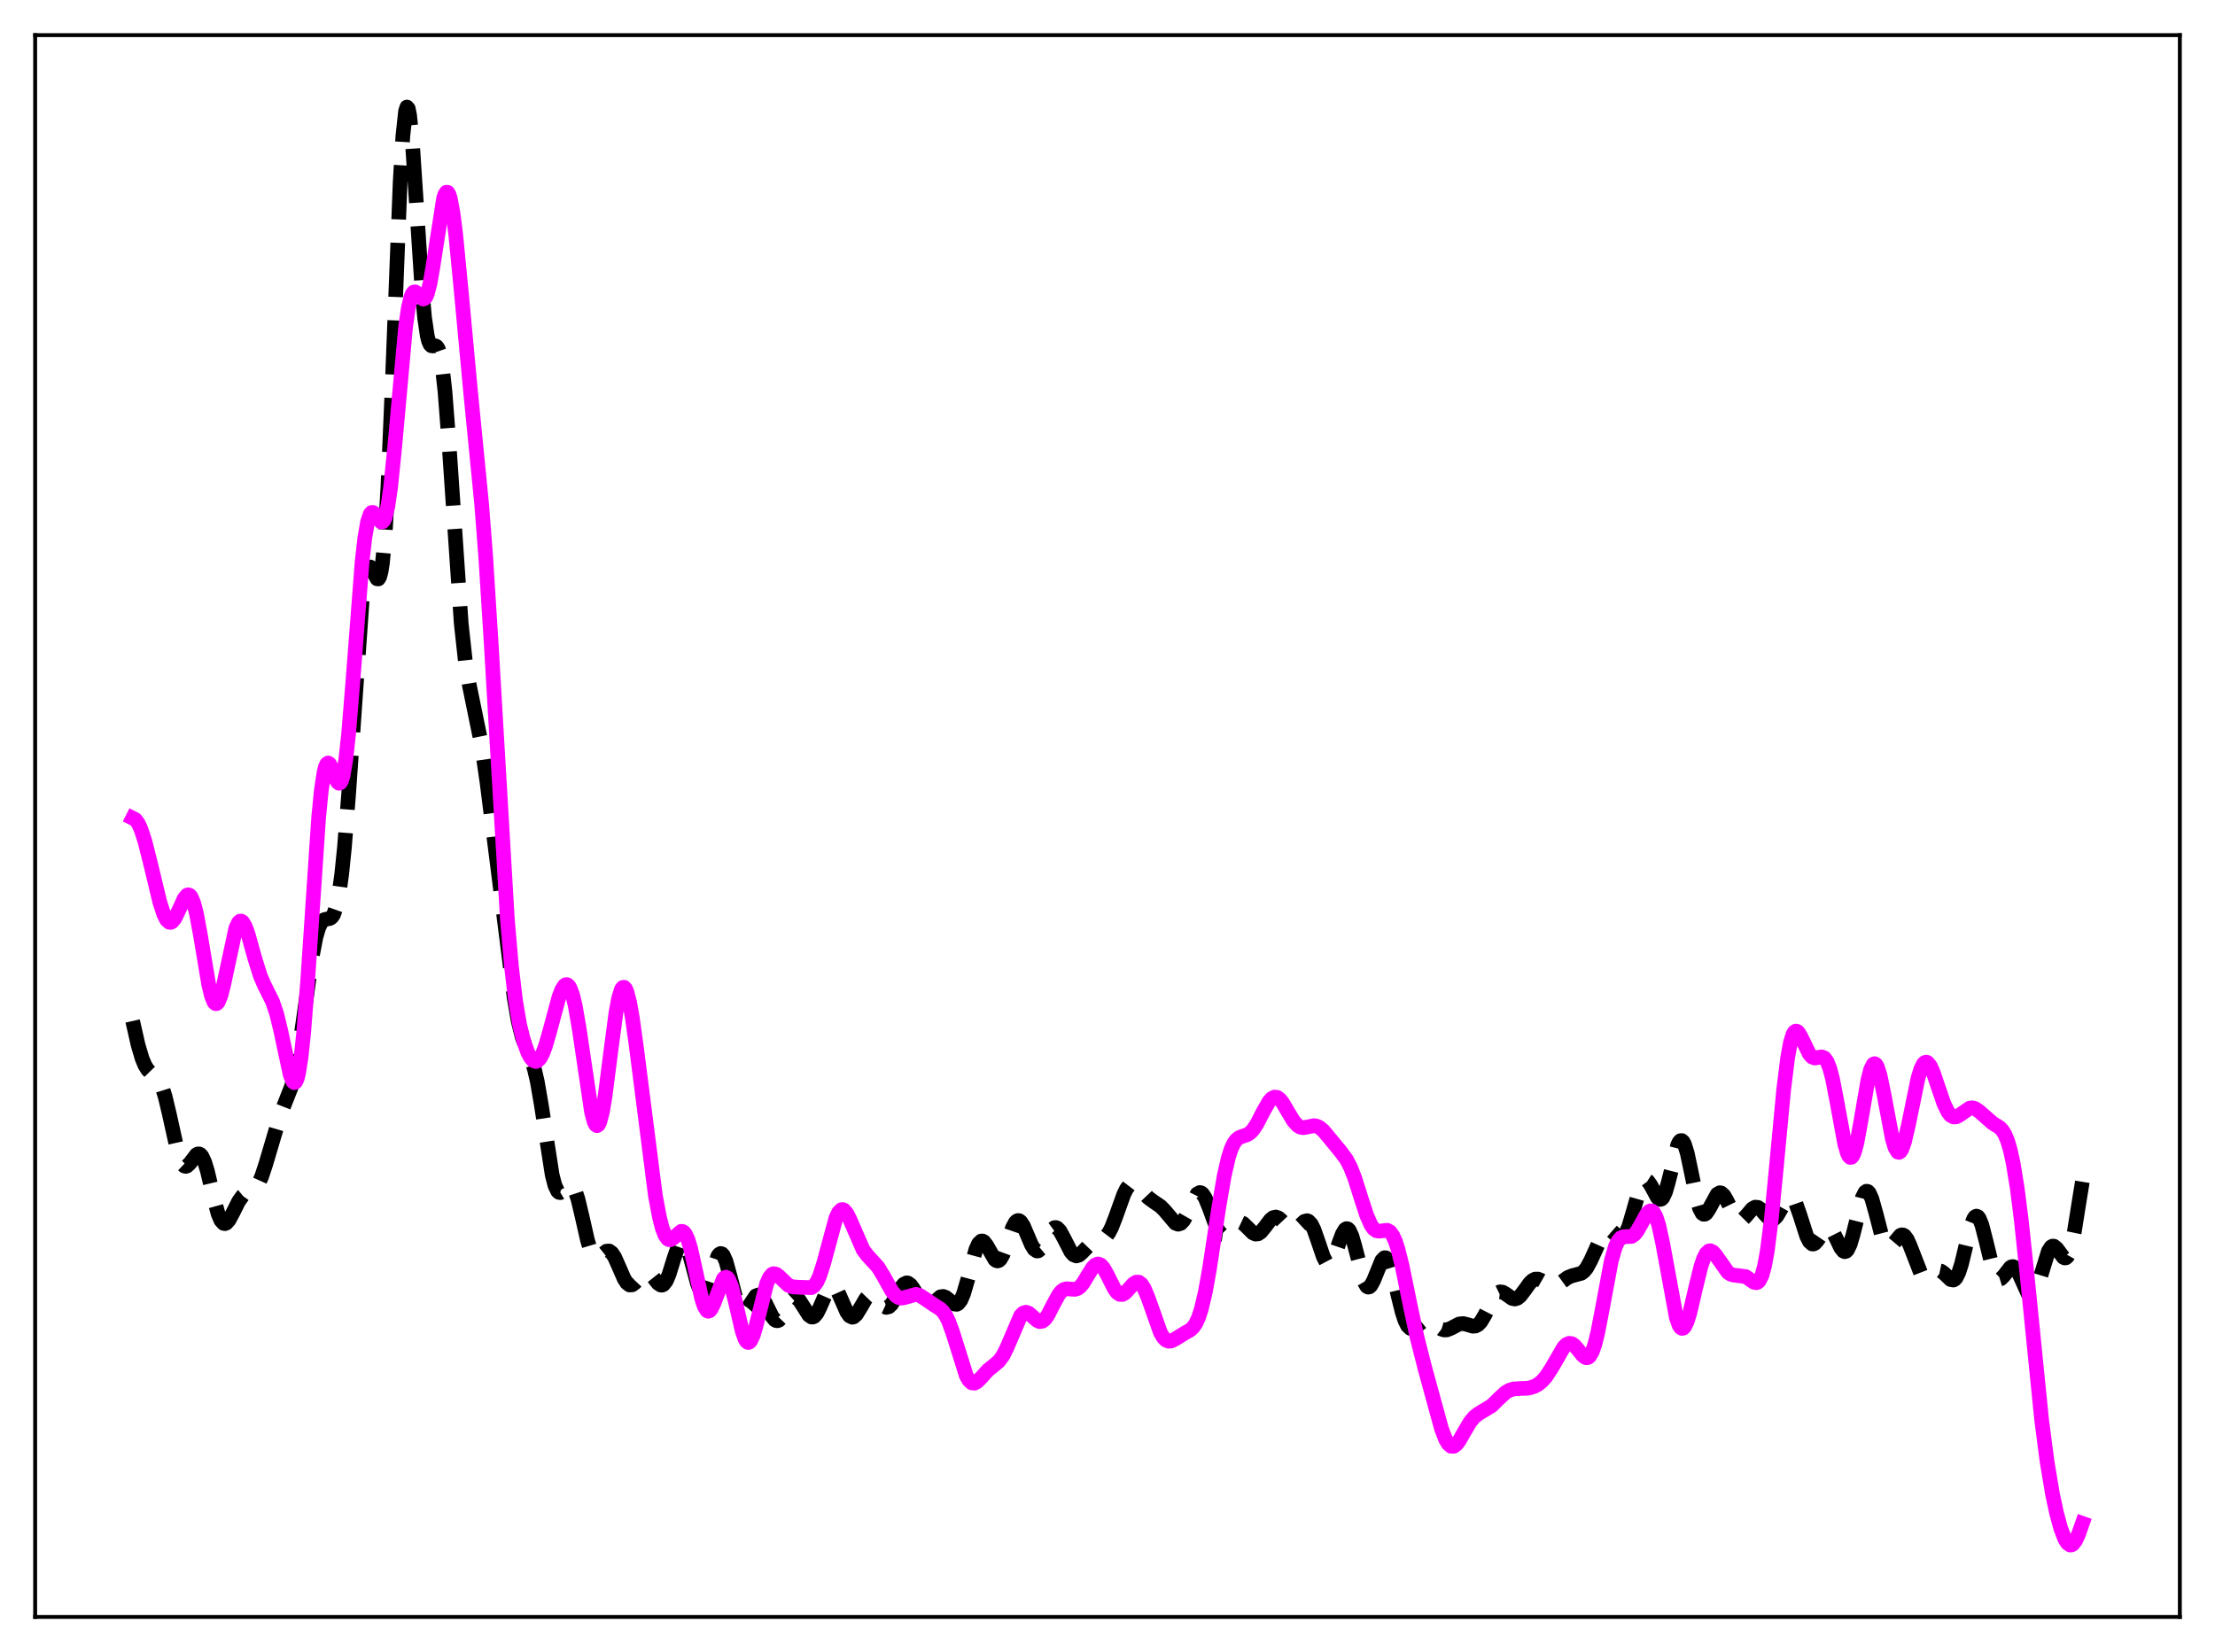 <?xml version="1.0" encoding="utf-8" standalone="no"?>
<!DOCTYPE svg PUBLIC "-//W3C//DTD SVG 1.1//EN"
  "http://www.w3.org/Graphics/SVG/1.1/DTD/svg11.dtd">
<svg xmlns:xlink="http://www.w3.org/1999/xlink" width="453.6pt" height="338.4pt" viewBox="0 0 453.6 338.4" xmlns="http://www.w3.org/2000/svg" version="1.1">
 <defs>
  <style type="text/css">*{stroke-linejoin: round; stroke-linecap: butt}</style>
 </defs>
 <g id="figure_1">
  <g id="patch_1">
   <path d="M 0 338.4 
L 453.6 338.4 
L 453.6 0 
L 0 0 
z
" style="fill: #ffffff"/>
  </g>
  <g id="axes_1">
   <g id="patch_2">
    <path d="M 7.2 331.2 
L 446.4 331.2 
L 446.4 7.2 
L 7.2 7.2 
z
" style="fill: #ffffff"/>
   </g>
   <g id="matplotlib.axis_1"/>
   <g id="matplotlib.axis_2"/>
   <g id="line2d_1">
    <path d="M 27.164 209.13 
L 28.276 214.039 
L 29.11 216.855 
L 29.666 218.181 
L 30.222 219.083 
L 30.778 219.655 
L 32.168 220.776 
L 32.725 221.611 
L 33.281 222.897 
L 33.837 224.687 
L 34.671 228.185 
L 36.339 235.734 
L 36.895 237.495 
L 37.451 238.567 
L 37.729 238.829 
L 38.007 238.916 
L 38.285 238.846 
L 38.842 238.332 
L 40.232 236.522 
L 40.51 236.367 
L 40.788 236.356 
L 41.066 236.507 
L 41.344 236.831 
L 41.9 238.006 
L 42.456 239.81 
L 43.846 245.663 
L 44.68 248.677 
L 45.237 249.982 
L 45.793 250.595 
L 46.071 250.643 
L 46.349 250.533 
L 46.905 249.913 
L 47.739 248.341 
L 48.851 246.106 
L 49.685 244.937 
L 50.241 244.471 
L 51.354 243.961 
L 51.91 243.651 
L 52.466 243.12 
L 53.022 242.26 
L 53.578 241.022 
L 54.412 238.503 
L 57.471 228.176 
L 59.695 222.537 
L 60.251 220.383 
L 61.085 216.028 
L 62.197 208.353 
L 63.866 196.296 
L 64.7 191.956 
L 65.256 190.046 
L 65.812 188.908 
L 66.368 188.391 
L 66.924 188.25 
L 67.48 188.161 
L 67.758 188.02 
L 68.036 187.752 
L 68.314 187.312 
L 68.87 185.75 
L 69.426 183.049 
L 69.983 179.009 
L 70.539 173.551 
L 71.373 162.905 
L 74.153 123.144 
L 74.709 118.795 
L 75.265 116.534 
L 75.543 116.13 
L 75.822 116.132 
L 76.1 116.455 
L 77.212 118.558 
L 77.49 118.586 
L 77.768 118.128 
L 78.046 117.056 
L 78.324 115.263 
L 78.88 109.221 
L 79.436 99.758 
L 80.27 80.15 
L 81.939 37.429 
L 82.495 27.931 
L 83.051 22.765 
L 83.329 21.927 
L 83.607 22.23 
L 83.885 23.605 
L 84.441 29.098 
L 85.275 41.7 
L 86.387 58.89 
L 86.943 65.01 
L 87.499 68.813 
L 87.777 69.898 
L 88.056 70.535 
L 88.334 70.825 
L 88.89 70.849 
L 89.168 70.842 
L 89.446 70.992 
L 89.724 71.413 
L 90.002 72.199 
L 90.558 75.132 
L 91.114 80.07 
L 91.948 90.874 
L 94.451 127.709 
L 95.285 135.326 
L 96.119 140.386 
L 98.621 152.605 
L 99.733 160.28 
L 101.958 177.907 
L 105.294 204.422 
L 106.128 209.219 
L 106.963 212.553 
L 107.797 214.739 
L 108.909 217.303 
L 109.465 219.095 
L 110.021 221.501 
L 110.855 226.32 
L 113.08 240.671 
L 113.636 242.813 
L 114.192 243.992 
L 114.47 244.24 
L 114.748 244.293 
L 115.304 243.957 
L 116.416 242.819 
L 116.694 242.711 
L 116.972 242.749 
L 117.25 242.957 
L 117.806 243.932 
L 118.362 245.631 
L 119.197 249.146 
L 120.309 254.037 
L 120.865 255.888 
L 121.421 257.092 
L 121.977 257.621 
L 122.255 257.66 
L 122.811 257.404 
L 124.201 256.278 
L 124.757 256.246 
L 125.314 256.658 
L 125.87 257.512 
L 126.704 259.378 
L 127.816 261.93 
L 128.372 262.792 
L 128.928 263.211 
L 129.484 263.173 
L 130.04 262.752 
L 131.987 260.666 
L 132.543 260.587 
L 133.099 260.877 
L 133.655 261.469 
L 134.767 262.869 
L 135.323 263.23 
L 135.601 263.235 
L 135.879 263.1 
L 136.435 262.38 
L 136.991 261.093 
L 138.104 257.524 
L 138.938 255.14 
L 139.494 254.28 
L 139.772 254.153 
L 140.05 254.247 
L 140.328 254.561 
L 140.884 255.809 
L 141.718 258.795 
L 142.83 262.971 
L 143.386 264.291 
L 143.665 264.637 
L 143.943 264.752 
L 144.221 264.636 
L 144.499 264.298 
L 145.055 263.055 
L 147.001 257.292 
L 147.279 256.916 
L 147.557 256.756 
L 147.835 256.825 
L 148.113 257.122 
L 148.669 258.357 
L 149.503 261.383 
L 150.894 266.731 
L 151.45 268.049 
L 152.006 268.646 
L 152.284 268.676 
L 152.562 268.547 
L 153.118 267.913 
L 154.786 265.441 
L 155.342 265.243 
L 155.62 265.338 
L 156.177 265.905 
L 156.733 266.878 
L 158.123 269.685 
L 158.679 270.356 
L 158.957 270.511 
L 159.235 270.533 
L 159.513 270.423 
L 160.069 269.845 
L 160.903 268.367 
L 162.015 266.405 
L 162.572 265.902 
L 162.85 265.827 
L 163.128 265.875 
L 163.684 266.321 
L 164.518 267.614 
L 165.63 269.377 
L 166.186 269.773 
L 166.464 269.781 
L 166.742 269.652 
L 167.298 268.996 
L 167.854 267.9 
L 169.523 264.089 
L 170.079 263.44 
L 170.357 263.328 
L 170.635 263.367 
L 170.913 263.555 
L 171.469 264.337 
L 172.303 266.205 
L 173.415 268.752 
L 173.971 269.538 
L 174.528 269.814 
L 174.806 269.752 
L 175.362 269.267 
L 176.196 267.913 
L 177.308 266.003 
L 177.864 265.427 
L 178.42 265.245 
L 178.976 265.46 
L 179.532 265.984 
L 180.923 267.545 
L 181.479 267.802 
L 182.035 267.668 
L 182.591 267.132 
L 183.425 265.755 
L 184.537 263.721 
L 185.093 263.042 
L 185.649 262.771 
L 185.927 262.806 
L 186.483 263.21 
L 187.04 263.984 
L 188.986 267.21 
L 189.542 267.608 
L 190.098 267.629 
L 190.654 267.322 
L 192.6 265.626 
L 193.157 265.549 
L 193.713 265.762 
L 194.547 266.457 
L 195.381 267.105 
L 195.937 267.169 
L 196.215 267.024 
L 196.771 266.307 
L 197.327 265.003 
L 198.161 262.142 
L 199.83 255.969 
L 200.386 254.739 
L 200.942 254.202 
L 201.22 254.198 
L 201.498 254.356 
L 202.054 255.073 
L 203.722 257.986 
L 204 258.21 
L 204.278 258.285 
L 204.556 258.201 
L 204.834 257.953 
L 205.391 256.996 
L 206.225 254.72 
L 207.337 251.501 
L 207.893 250.442 
L 208.171 250.139 
L 208.449 250.003 
L 208.727 250.037 
L 209.005 250.237 
L 209.561 251.071 
L 210.395 253.014 
L 211.229 254.98 
L 211.786 255.878 
L 212.342 256.25 
L 212.62 256.22 
L 213.176 255.756 
L 213.732 254.87 
L 215.4 251.86 
L 215.956 251.455 
L 216.234 251.44 
L 216.512 251.553 
L 217.068 252.141 
L 217.903 253.678 
L 219.293 256.403 
L 219.849 257.033 
L 220.405 257.26 
L 220.961 257.097 
L 221.517 256.63 
L 223.742 254.316 
L 224.576 254.002 
L 225.966 253.662 
L 226.522 253.241 
L 227.078 252.508 
L 227.634 251.435 
L 228.468 249.29 
L 230.137 244.637 
L 230.693 243.519 
L 231.249 242.789 
L 231.805 242.475 
L 232.361 242.547 
L 232.917 242.923 
L 234.029 244.145 
L 235.141 245.327 
L 236.254 246.147 
L 237.644 247.087 
L 238.478 247.924 
L 240.702 250.55 
L 241.258 250.764 
L 241.814 250.59 
L 242.371 249.996 
L 242.927 249.026 
L 245.151 244.565 
L 245.707 244.267 
L 245.985 244.334 
L 246.263 244.548 
L 246.819 245.389 
L 247.653 247.439 
L 249.044 251.224 
L 249.6 252.257 
L 250.156 252.82 
L 250.712 252.902 
L 251.268 252.58 
L 252.102 251.658 
L 252.936 250.746 
L 253.492 250.398 
L 254.048 250.352 
L 254.605 250.615 
L 255.439 251.42 
L 256.551 252.532 
L 257.107 252.788 
L 257.663 252.726 
L 258.219 252.341 
L 259.053 251.323 
L 260.165 249.858 
L 260.721 249.411 
L 261.278 249.281 
L 261.834 249.484 
L 262.39 249.965 
L 264.058 251.739 
L 264.614 251.957 
L 265.17 251.855 
L 265.726 251.468 
L 267.117 250.18 
L 267.673 250.038 
L 267.951 250.135 
L 268.507 250.719 
L 269.063 251.817 
L 269.897 254.185 
L 271.009 257.455 
L 271.565 258.506 
L 271.843 258.786 
L 272.121 258.879 
L 272.399 258.781 
L 272.677 258.495 
L 273.234 257.428 
L 274.346 254.211 
L 274.902 252.743 
L 275.458 251.83 
L 275.736 251.662 
L 276.014 251.712 
L 276.292 251.985 
L 276.848 253.176 
L 277.404 255.079 
L 279.351 262.55 
L 279.907 263.499 
L 280.185 263.649 
L 280.463 263.583 
L 280.741 263.316 
L 281.297 262.287 
L 282.965 258.187 
L 283.521 257.627 
L 283.799 257.637 
L 284.077 257.856 
L 284.633 258.908 
L 285.189 260.674 
L 286.302 265.365 
L 287.136 268.73 
L 287.692 270.437 
L 288.248 271.562 
L 288.804 272.095 
L 289.36 272.124 
L 289.916 271.799 
L 291.585 270.46 
L 292.141 270.332 
L 292.697 270.448 
L 293.531 270.987 
L 295.199 272.252 
L 295.755 272.421 
L 296.311 272.4 
L 297.145 272.069 
L 298.814 271.199 
L 299.648 271.112 
L 300.482 271.316 
L 301.594 271.651 
L 302.15 271.616 
L 302.706 271.324 
L 303.262 270.732 
L 304.097 269.328 
L 306.043 265.52 
L 306.599 264.893 
L 307.155 264.617 
L 307.711 264.675 
L 308.267 264.984 
L 309.657 265.965 
L 310.214 266.081 
L 310.77 265.909 
L 311.326 265.447 
L 312.16 264.362 
L 313.272 262.819 
L 313.828 262.282 
L 314.384 262.003 
L 314.94 261.992 
L 315.496 262.211 
L 317.721 263.48 
L 318.277 263.463 
L 318.833 263.253 
L 319.667 262.684 
L 321.057 261.675 
L 321.891 261.332 
L 323.838 260.813 
L 324.394 260.384 
L 324.95 259.696 
L 325.784 258.153 
L 328.286 252.599 
L 328.843 252.024 
L 329.399 251.864 
L 329.955 252.074 
L 330.789 252.803 
L 331.623 253.441 
L 332.179 253.463 
L 332.457 253.29 
L 333.013 252.515 
L 333.569 251.17 
L 334.403 248.339 
L 335.794 243.465 
L 336.35 242.256 
L 336.628 241.907 
L 336.906 241.74 
L 337.184 241.752 
L 337.462 241.93 
L 338.018 242.697 
L 339.408 245.277 
L 339.686 245.563 
L 339.964 245.682 
L 340.242 245.61 
L 340.52 245.329 
L 341.077 244.14 
L 341.633 242.216 
L 343.579 234.499 
L 343.857 233.944 
L 344.135 233.648 
L 344.413 233.626 
L 344.691 233.884 
L 344.969 234.415 
L 345.525 236.211 
L 346.359 240.158 
L 347.472 245.576 
L 348.028 247.478 
L 348.584 248.53 
L 348.862 248.723 
L 349.14 248.71 
L 349.418 248.512 
L 349.974 247.689 
L 351.642 244.631 
L 352.198 244.31 
L 352.476 244.36 
L 353.032 244.867 
L 353.589 245.817 
L 355.257 249.204 
L 355.813 249.823 
L 356.369 249.997 
L 356.925 249.749 
L 357.481 249.189 
L 358.871 247.567 
L 359.428 247.268 
L 359.984 247.31 
L 360.54 247.678 
L 361.652 248.956 
L 362.208 249.515 
L 362.764 249.789 
L 363.32 249.662 
L 363.876 249.112 
L 364.71 247.689 
L 365.823 245.701 
L 366.379 245.194 
L 366.657 245.146 
L 366.935 245.253 
L 367.213 245.519 
L 367.769 246.511 
L 368.603 248.895 
L 369.993 253.23 
L 370.549 254.326 
L 371.105 254.809 
L 371.383 254.814 
L 371.661 254.674 
L 372.218 254.045 
L 373.886 251.598 
L 374.164 251.444 
L 374.442 251.421 
L 374.72 251.536 
L 375.276 252.162 
L 376.11 253.822 
L 376.944 255.571 
L 377.5 256.274 
L 377.778 256.386 
L 378.057 256.307 
L 378.335 256.027 
L 378.891 254.862 
L 379.447 252.994 
L 381.393 245.275 
L 381.949 244.195 
L 382.227 244.003 
L 382.505 244.055 
L 382.783 244.346 
L 383.339 245.576 
L 384.174 248.564 
L 385.286 252.845 
L 385.842 254.375 
L 386.398 255.235 
L 386.676 255.403 
L 386.954 255.409 
L 387.51 255.023 
L 389.178 253.038 
L 389.456 252.935 
L 389.734 252.96 
L 390.012 253.123 
L 390.569 253.865 
L 391.125 255.088 
L 393.349 260.818 
L 393.905 261.48 
L 394.461 261.676 
L 395.017 261.489 
L 396.964 260.269 
L 397.52 260.384 
L 398.076 260.779 
L 399.466 262.101 
L 400.022 262.2 
L 400.3 262.051 
L 400.578 261.746 
L 401.134 260.639 
L 401.69 258.901 
L 402.803 254.276 
L 403.637 251.035 
L 404.193 249.623 
L 404.471 249.239 
L 404.749 249.097 
L 405.027 249.202 
L 405.305 249.551 
L 405.861 250.917 
L 406.695 254.168 
L 408.085 259.851 
L 408.641 261.27 
L 409.198 261.949 
L 409.476 262.018 
L 409.754 261.93 
L 410.31 261.389 
L 411.7 259.611 
L 411.978 259.463 
L 412.256 259.442 
L 412.534 259.559 
L 413.09 260.2 
L 413.646 261.303 
L 415.315 265.006 
L 415.593 265.311 
L 415.871 265.45 
L 416.149 265.408 
L 416.427 265.18 
L 416.983 264.185 
L 417.539 262.591 
L 419.485 256.263 
L 420.041 255.414 
L 420.319 255.249 
L 420.597 255.251 
L 421.154 255.682 
L 422.544 257.54 
L 422.822 257.677 
L 423.1 257.634 
L 423.378 257.375 
L 423.656 256.878 
L 424.212 255.134 
L 424.768 252.457 
L 425.88 245.471 
L 426.436 242.07 
L 426.436 242.07 
" clip-path="url(#p061a250517)" style="fill: none; stroke-dasharray: 11.1,4.8; stroke-dashoffset: 0; stroke: #000000; stroke-width: 3"/>
   </g>
   <g id="line2d_2">
    <path d="M 27.164 167.583 
L 27.72 167.864 
L 28.276 168.588 
L 28.832 169.765 
L 29.666 172.293 
L 30.778 176.685 
L 32.725 184.787 
L 33.559 187.329 
L 34.115 188.413 
L 34.671 188.915 
L 34.949 188.94 
L 35.227 188.817 
L 35.783 188.17 
L 36.617 186.471 
L 37.729 184.046 
L 38.285 183.372 
L 38.563 183.28 
L 38.842 183.38 
L 39.12 183.694 
L 39.676 184.985 
L 40.232 187.139 
L 41.066 191.657 
L 42.734 201.634 
L 43.29 203.96 
L 43.846 205.313 
L 44.124 205.579 
L 44.402 205.566 
L 44.68 205.276 
L 45.237 203.93 
L 45.793 201.742 
L 48.295 190.104 
L 48.851 188.946 
L 49.129 188.696 
L 49.407 188.666 
L 49.685 188.847 
L 50.241 189.783 
L 50.797 191.325 
L 52.188 196.325 
L 53.3 199.863 
L 54.134 201.803 
L 55.802 205.134 
L 56.636 207.592 
L 57.471 211.01 
L 59.417 220.113 
L 59.973 221.52 
L 60.251 221.762 
L 60.529 221.631 
L 60.807 221.087 
L 61.085 220.098 
L 61.641 216.706 
L 62.197 211.443 
L 63.031 200.546 
L 65.256 167.415 
L 65.812 161.802 
L 66.368 158.153 
L 66.646 157.077 
L 66.924 156.47 
L 67.202 156.285 
L 67.48 156.458 
L 68.036 157.565 
L 68.87 159.744 
L 69.148 160.227 
L 69.426 160.444 
L 69.705 160.321 
L 69.983 159.803 
L 70.261 158.848 
L 70.817 155.557 
L 71.373 150.486 
L 72.207 140.296 
L 74.153 115.076 
L 74.709 110.178 
L 75.265 106.925 
L 75.822 105.275 
L 76.1 104.975 
L 76.378 104.959 
L 76.656 105.163 
L 78.046 106.915 
L 78.324 106.893 
L 78.602 106.596 
L 78.88 105.976 
L 79.436 103.652 
L 79.992 99.823 
L 80.826 91.634 
L 83.051 67.037 
L 83.607 63.165 
L 84.163 60.8 
L 84.441 60.159 
L 84.719 59.835 
L 84.997 59.778 
L 85.275 59.926 
L 86.665 61.254 
L 86.943 61.155 
L 87.221 60.81 
L 87.499 60.188 
L 88.056 58.081 
L 88.612 54.924 
L 90.836 40.637 
L 91.114 39.811 
L 91.392 39.385 
L 91.67 39.389 
L 91.948 39.833 
L 92.226 40.717 
L 92.782 43.724 
L 93.338 48.15 
L 94.451 59.648 
L 96.397 80.549 
L 98.621 103.106 
L 99.455 113.88 
L 100.568 131.47 
L 103.904 188.315 
L 104.738 197.919 
L 105.572 204.948 
L 106.406 209.865 
L 107.241 213.259 
L 108.075 215.569 
L 108.631 216.608 
L 109.187 217.241 
L 109.743 217.434 
L 110.021 217.354 
L 110.577 216.82 
L 111.133 215.793 
L 111.689 214.312 
L 112.523 211.439 
L 114.47 204.215 
L 115.026 202.766 
L 115.582 201.884 
L 115.86 201.694 
L 116.138 201.693 
L 116.416 201.891 
L 116.694 202.295 
L 117.25 203.747 
L 117.806 206.044 
L 118.64 210.89 
L 121.143 227.82 
L 121.699 229.853 
L 121.977 230.391 
L 122.255 230.579 
L 122.533 230.406 
L 122.811 229.87 
L 123.367 227.763 
L 123.923 224.458 
L 125.036 215.743 
L 126.148 207.356 
L 126.704 204.388 
L 127.26 202.638 
L 127.538 202.265 
L 127.816 202.232 
L 128.094 202.534 
L 128.372 203.159 
L 128.928 205.287 
L 129.484 208.41 
L 130.318 214.41 
L 134.211 244.89 
L 135.045 249.322 
L 135.601 251.495 
L 136.157 252.975 
L 136.713 253.766 
L 136.991 253.923 
L 137.269 253.941 
L 137.826 253.644 
L 139.494 252.218 
L 139.772 252.237 
L 140.05 252.403 
L 140.328 252.732 
L 140.884 253.915 
L 141.44 255.77 
L 142.274 259.492 
L 143.665 265.878 
L 144.221 267.591 
L 144.777 268.482 
L 145.055 268.592 
L 145.333 268.484 
L 145.611 268.174 
L 146.167 267.043 
L 148.113 261.986 
L 148.391 261.692 
L 148.669 261.607 
L 148.947 261.739 
L 149.225 262.095 
L 149.782 263.443 
L 150.616 266.694 
L 152.006 272.691 
L 152.562 274.26 
L 152.84 274.729 
L 153.118 274.967 
L 153.396 274.963 
L 153.674 274.722 
L 154.23 273.581 
L 154.786 271.727 
L 157.011 262.943 
L 157.567 261.677 
L 158.123 261.012 
L 158.401 260.89 
L 158.957 260.994 
L 159.513 261.43 
L 161.459 263.275 
L 162.294 263.583 
L 163.684 263.675 
L 166.186 263.752 
L 166.742 263.346 
L 167.298 262.564 
L 167.854 261.348 
L 168.689 258.735 
L 171.191 249.476 
L 171.747 248.32 
L 172.303 247.783 
L 172.581 247.753 
L 172.859 247.876 
L 173.415 248.531 
L 173.971 249.617 
L 176.752 256.001 
L 177.586 257.108 
L 179.81 259.541 
L 180.923 261.377 
L 182.591 264.372 
L 183.425 265.392 
L 183.981 265.768 
L 184.537 265.898 
L 185.093 265.83 
L 187.596 265.125 
L 188.43 265.391 
L 189.542 266.123 
L 191.21 267.257 
L 192.6 268.144 
L 193.157 268.712 
L 193.713 269.531 
L 194.269 270.658 
L 195.103 272.942 
L 197.883 281.782 
L 198.439 282.751 
L 198.995 283.255 
L 199.552 283.32 
L 200.108 283.029 
L 200.942 282.186 
L 202.332 280.646 
L 203.444 279.754 
L 204.556 278.817 
L 205.391 277.685 
L 206.225 276.011 
L 209.005 269.511 
L 209.561 268.943 
L 210.117 268.785 
L 210.673 268.985 
L 211.508 269.707 
L 212.342 270.456 
L 212.898 270.712 
L 213.454 270.64 
L 214.01 270.2 
L 214.566 269.42 
L 215.678 267.25 
L 216.79 265.198 
L 217.346 264.511 
L 217.903 264.114 
L 218.459 263.974 
L 219.293 264.052 
L 220.127 264.104 
L 220.683 263.933 
L 221.239 263.514 
L 221.795 262.84 
L 222.907 260.999 
L 223.742 259.685 
L 224.298 259.106 
L 224.854 258.895 
L 225.41 259.099 
L 225.966 259.709 
L 226.8 261.193 
L 228.19 263.969 
L 228.746 264.734 
L 229.302 265.138 
L 229.858 265.157 
L 230.415 264.832 
L 231.249 263.933 
L 232.083 263.004 
L 232.639 262.636 
L 233.195 262.621 
L 233.751 263.035 
L 234.307 263.896 
L 235.141 265.896 
L 237.644 272.967 
L 238.2 273.919 
L 238.756 274.5 
L 239.312 274.731 
L 239.868 274.677 
L 240.702 274.252 
L 242.649 273.048 
L 243.761 272.416 
L 244.317 271.902 
L 244.873 271.104 
L 245.429 269.908 
L 245.985 268.23 
L 246.819 264.719 
L 247.653 260.101 
L 249.6 247.267 
L 250.712 240.773 
L 251.546 237.141 
L 252.102 235.409 
L 252.658 234.199 
L 253.214 233.436 
L 253.77 233.008 
L 254.605 232.701 
L 255.439 232.409 
L 255.995 232.049 
L 256.551 231.487 
L 257.385 230.248 
L 258.775 227.54 
L 259.887 225.616 
L 260.443 225.004 
L 261 224.716 
L 261.556 224.782 
L 262.112 225.187 
L 262.668 225.878 
L 263.78 227.769 
L 264.892 229.618 
L 265.726 230.549 
L 266.282 230.876 
L 266.838 230.984 
L 267.673 230.859 
L 269.063 230.575 
L 269.619 230.656 
L 270.175 230.911 
L 271.009 231.61 
L 272.121 232.934 
L 274.624 235.976 
L 275.736 237.508 
L 276.57 239.105 
L 277.404 241.222 
L 278.794 245.615 
L 279.907 249.02 
L 280.741 250.892 
L 281.297 251.679 
L 281.853 252.09 
L 282.409 252.193 
L 284.077 251.998 
L 284.633 252.305 
L 285.189 253.03 
L 285.746 254.239 
L 286.302 255.943 
L 287.136 259.302 
L 288.804 267.469 
L 290.194 273.932 
L 291.863 280.497 
L 295.199 292.662 
L 296.033 294.823 
L 296.589 295.758 
L 297.145 296.234 
L 297.701 296.251 
L 298.258 295.854 
L 298.814 295.132 
L 299.926 293.181 
L 301.038 291.302 
L 301.872 290.28 
L 302.706 289.615 
L 305.487 287.933 
L 306.877 286.554 
L 308.267 285.263 
L 309.101 284.762 
L 309.935 284.504 
L 311.048 284.425 
L 312.994 284.344 
L 314.106 284.034 
L 314.94 283.593 
L 315.774 282.925 
L 316.609 281.98 
L 317.721 280.273 
L 320.223 275.96 
L 320.779 275.406 
L 321.335 275.154 
L 321.891 275.233 
L 322.448 275.619 
L 323.282 276.6 
L 324.116 277.637 
L 324.672 278.059 
L 324.95 278.118 
L 325.228 278.05 
L 325.506 277.834 
L 326.062 276.916 
L 326.618 275.315 
L 327.174 273.068 
L 328.008 268.773 
L 329.955 258.329 
L 330.789 255.393 
L 331.345 254.201 
L 331.901 253.56 
L 332.457 253.334 
L 334.125 253.259 
L 334.681 252.892 
L 335.238 252.224 
L 336.072 250.77 
L 337.184 248.74 
L 337.74 248.132 
L 338.018 248.016 
L 338.296 248.053 
L 338.574 248.261 
L 339.13 249.228 
L 339.686 250.948 
L 340.52 254.787 
L 343.301 269.927 
L 343.857 271.469 
L 344.135 271.9 
L 344.413 272.097 
L 344.691 272.06 
L 344.969 271.796 
L 345.525 270.647 
L 346.081 268.812 
L 347.194 264.033 
L 348.306 259.484 
L 348.862 257.825 
L 349.418 256.733 
L 349.974 256.232 
L 350.252 256.191 
L 350.808 256.466 
L 351.364 257.104 
L 353.867 260.653 
L 354.423 261.009 
L 354.979 261.169 
L 357.481 261.486 
L 358.315 262.054 
L 359.149 262.636 
L 359.706 262.746 
L 359.984 262.632 
L 360.262 262.366 
L 360.818 261.257 
L 361.374 259.218 
L 361.93 256.126 
L 362.764 249.524 
L 363.876 238.01 
L 365.266 223.245 
L 366.101 216.544 
L 366.657 213.542 
L 367.213 211.791 
L 367.491 211.363 
L 367.769 211.198 
L 368.047 211.268 
L 368.325 211.536 
L 368.881 212.498 
L 370.549 215.938 
L 371.105 216.522 
L 371.661 216.722 
L 372.496 216.571 
L 373.052 216.485 
L 373.608 216.702 
L 374.164 217.445 
L 374.72 218.861 
L 375.276 220.986 
L 376.11 225.271 
L 377.778 234.357 
L 378.335 236.25 
L 378.613 236.809 
L 378.891 237.078 
L 379.169 237.047 
L 379.447 236.711 
L 379.725 236.08 
L 380.281 234.014 
L 381.115 229.448 
L 382.505 221.325 
L 383.061 219.126 
L 383.617 217.995 
L 383.895 217.875 
L 384.174 218.055 
L 384.452 218.528 
L 385.008 220.264 
L 385.842 224.334 
L 387.51 233.195 
L 388.066 235.057 
L 388.622 235.972 
L 388.9 236.045 
L 389.178 235.861 
L 389.456 235.429 
L 390.012 233.893 
L 390.847 230.301 
L 392.793 220.807 
L 393.349 218.997 
L 393.905 217.898 
L 394.183 217.631 
L 394.461 217.551 
L 394.739 217.651 
L 395.295 218.332 
L 395.851 219.538 
L 396.964 222.817 
L 398.076 226.05 
L 398.91 227.778 
L 399.466 228.469 
L 400.022 228.787 
L 400.578 228.775 
L 401.134 228.513 
L 403.359 226.984 
L 403.915 226.921 
L 404.471 227.07 
L 405.305 227.639 
L 408.085 230.077 
L 409.476 230.931 
L 410.032 231.503 
L 410.588 232.398 
L 411.144 233.746 
L 411.7 235.658 
L 412.256 238.212 
L 413.09 243.314 
L 413.924 249.873 
L 415.037 260.389 
L 418.095 290.811 
L 419.207 299.36 
L 420.319 306.021 
L 421.154 309.931 
L 421.988 313.005 
L 422.822 315.196 
L 423.378 316.093 
L 423.934 316.473 
L 424.212 316.457 
L 424.49 316.301 
L 425.046 315.587 
L 425.602 314.398 
L 426.436 312.037 
L 426.436 312.037 
" clip-path="url(#p061a250517)" style="fill: none; stroke: #ff00ff; stroke-width: 3; stroke-linecap: square"/>
   </g>
   <g id="patch_3">
    <path d="M 7.2 331.2 
L 7.2 7.2 
" style="fill: none; stroke: #000000; stroke-width: 0.8; stroke-linejoin: miter; stroke-linecap: square"/>
   </g>
   <g id="patch_4">
    <path d="M 446.4 331.2 
L 446.4 7.2 
" style="fill: none; stroke: #000000; stroke-width: 0.8; stroke-linejoin: miter; stroke-linecap: square"/>
   </g>
   <g id="patch_5">
    <path d="M 7.2 331.2 
L 446.4 331.2 
" style="fill: none; stroke: #000000; stroke-width: 0.8; stroke-linejoin: miter; stroke-linecap: square"/>
   </g>
   <g id="patch_6">
    <path d="M 7.2 7.2 
L 446.4 7.2 
" style="fill: none; stroke: #000000; stroke-width: 0.8; stroke-linejoin: miter; stroke-linecap: square"/>
   </g>
  </g>
 </g>
 <defs>
  <clipPath id="p061a250517">
   <rect x="7.2" y="7.2" width="439.2" height="324"/>
  </clipPath>
 </defs>
</svg>
